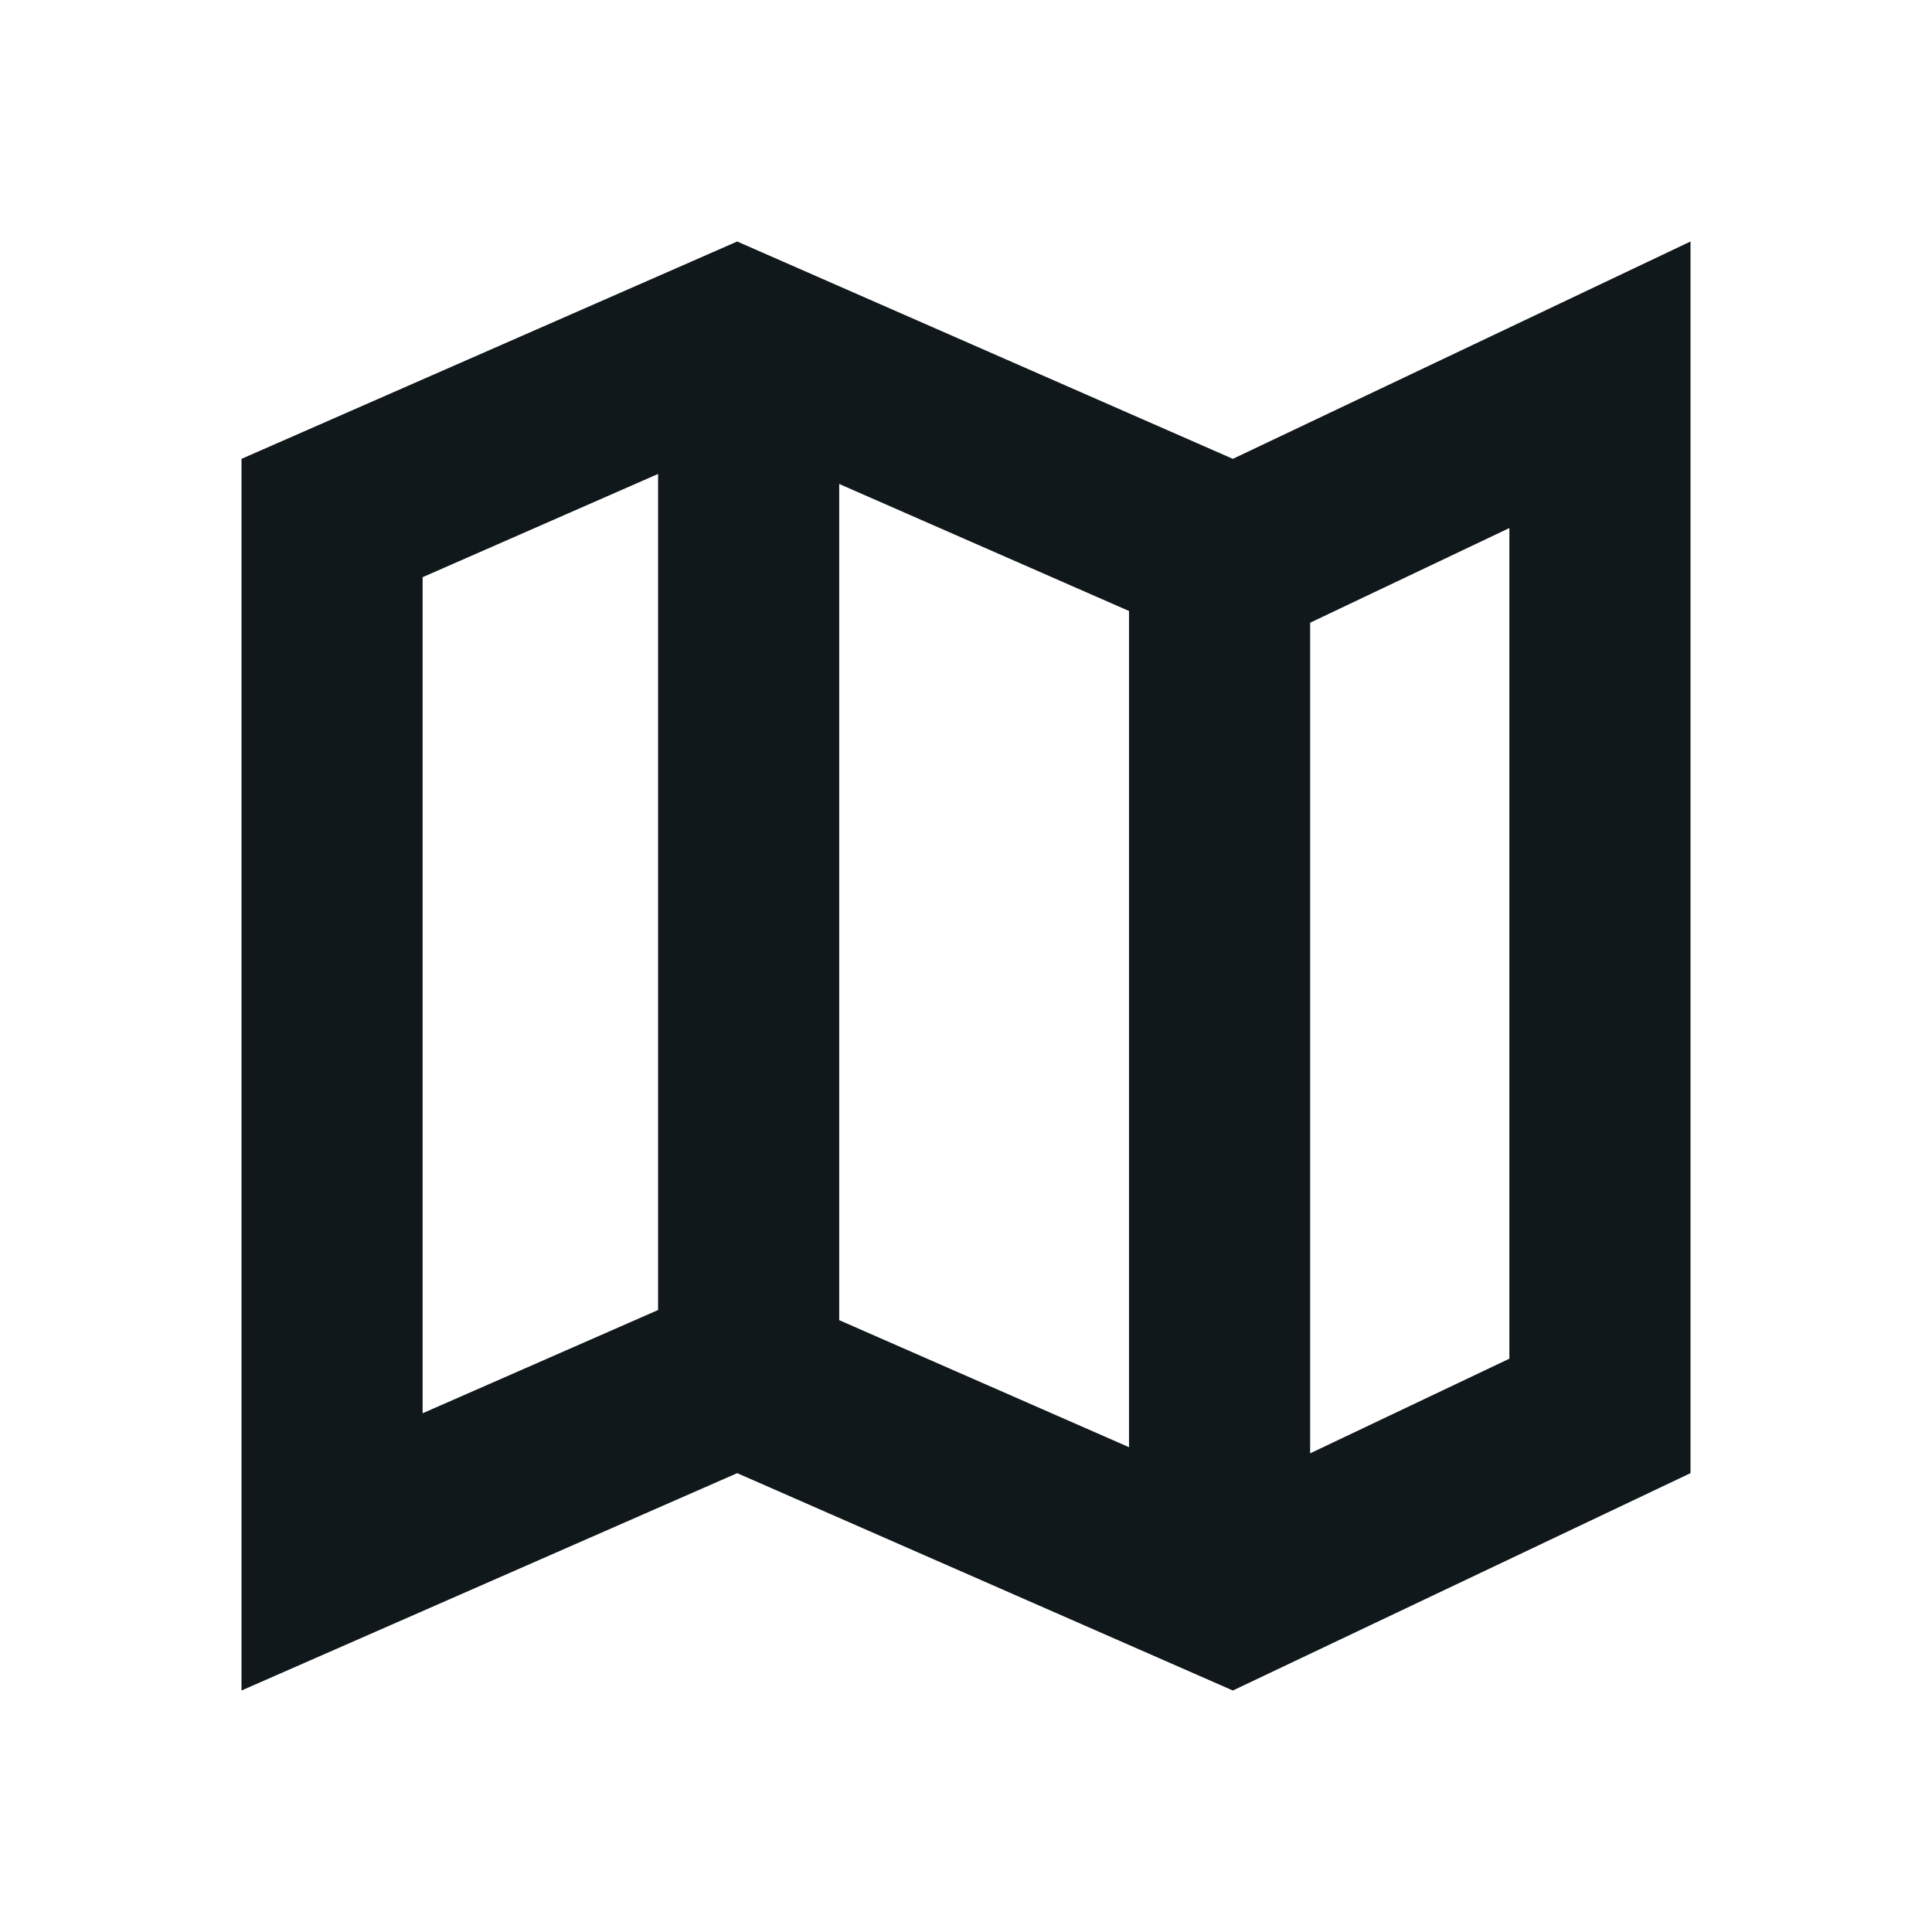 <svg width="16" height="16" viewBox="0 0 16 16" fill="none" xmlns="http://www.w3.org/2000/svg">
<path fill-rule="evenodd" clip-rule="evenodd" d="M10.21 3.8L6.105 2L2 3.8V14L6.105 12.2L10.21 14L14 12.2V2L10.21 3.8ZM10.85 5.157V12.036L12.5 11.252V4.373L10.85 5.157ZM9.35 11.985V5.06L6.95 4.008V10.933L9.35 11.985ZM3.5 4.78L5.45 3.925V10.849L3.5 11.704V4.78Z" fill="#10181B"/>
</svg>
